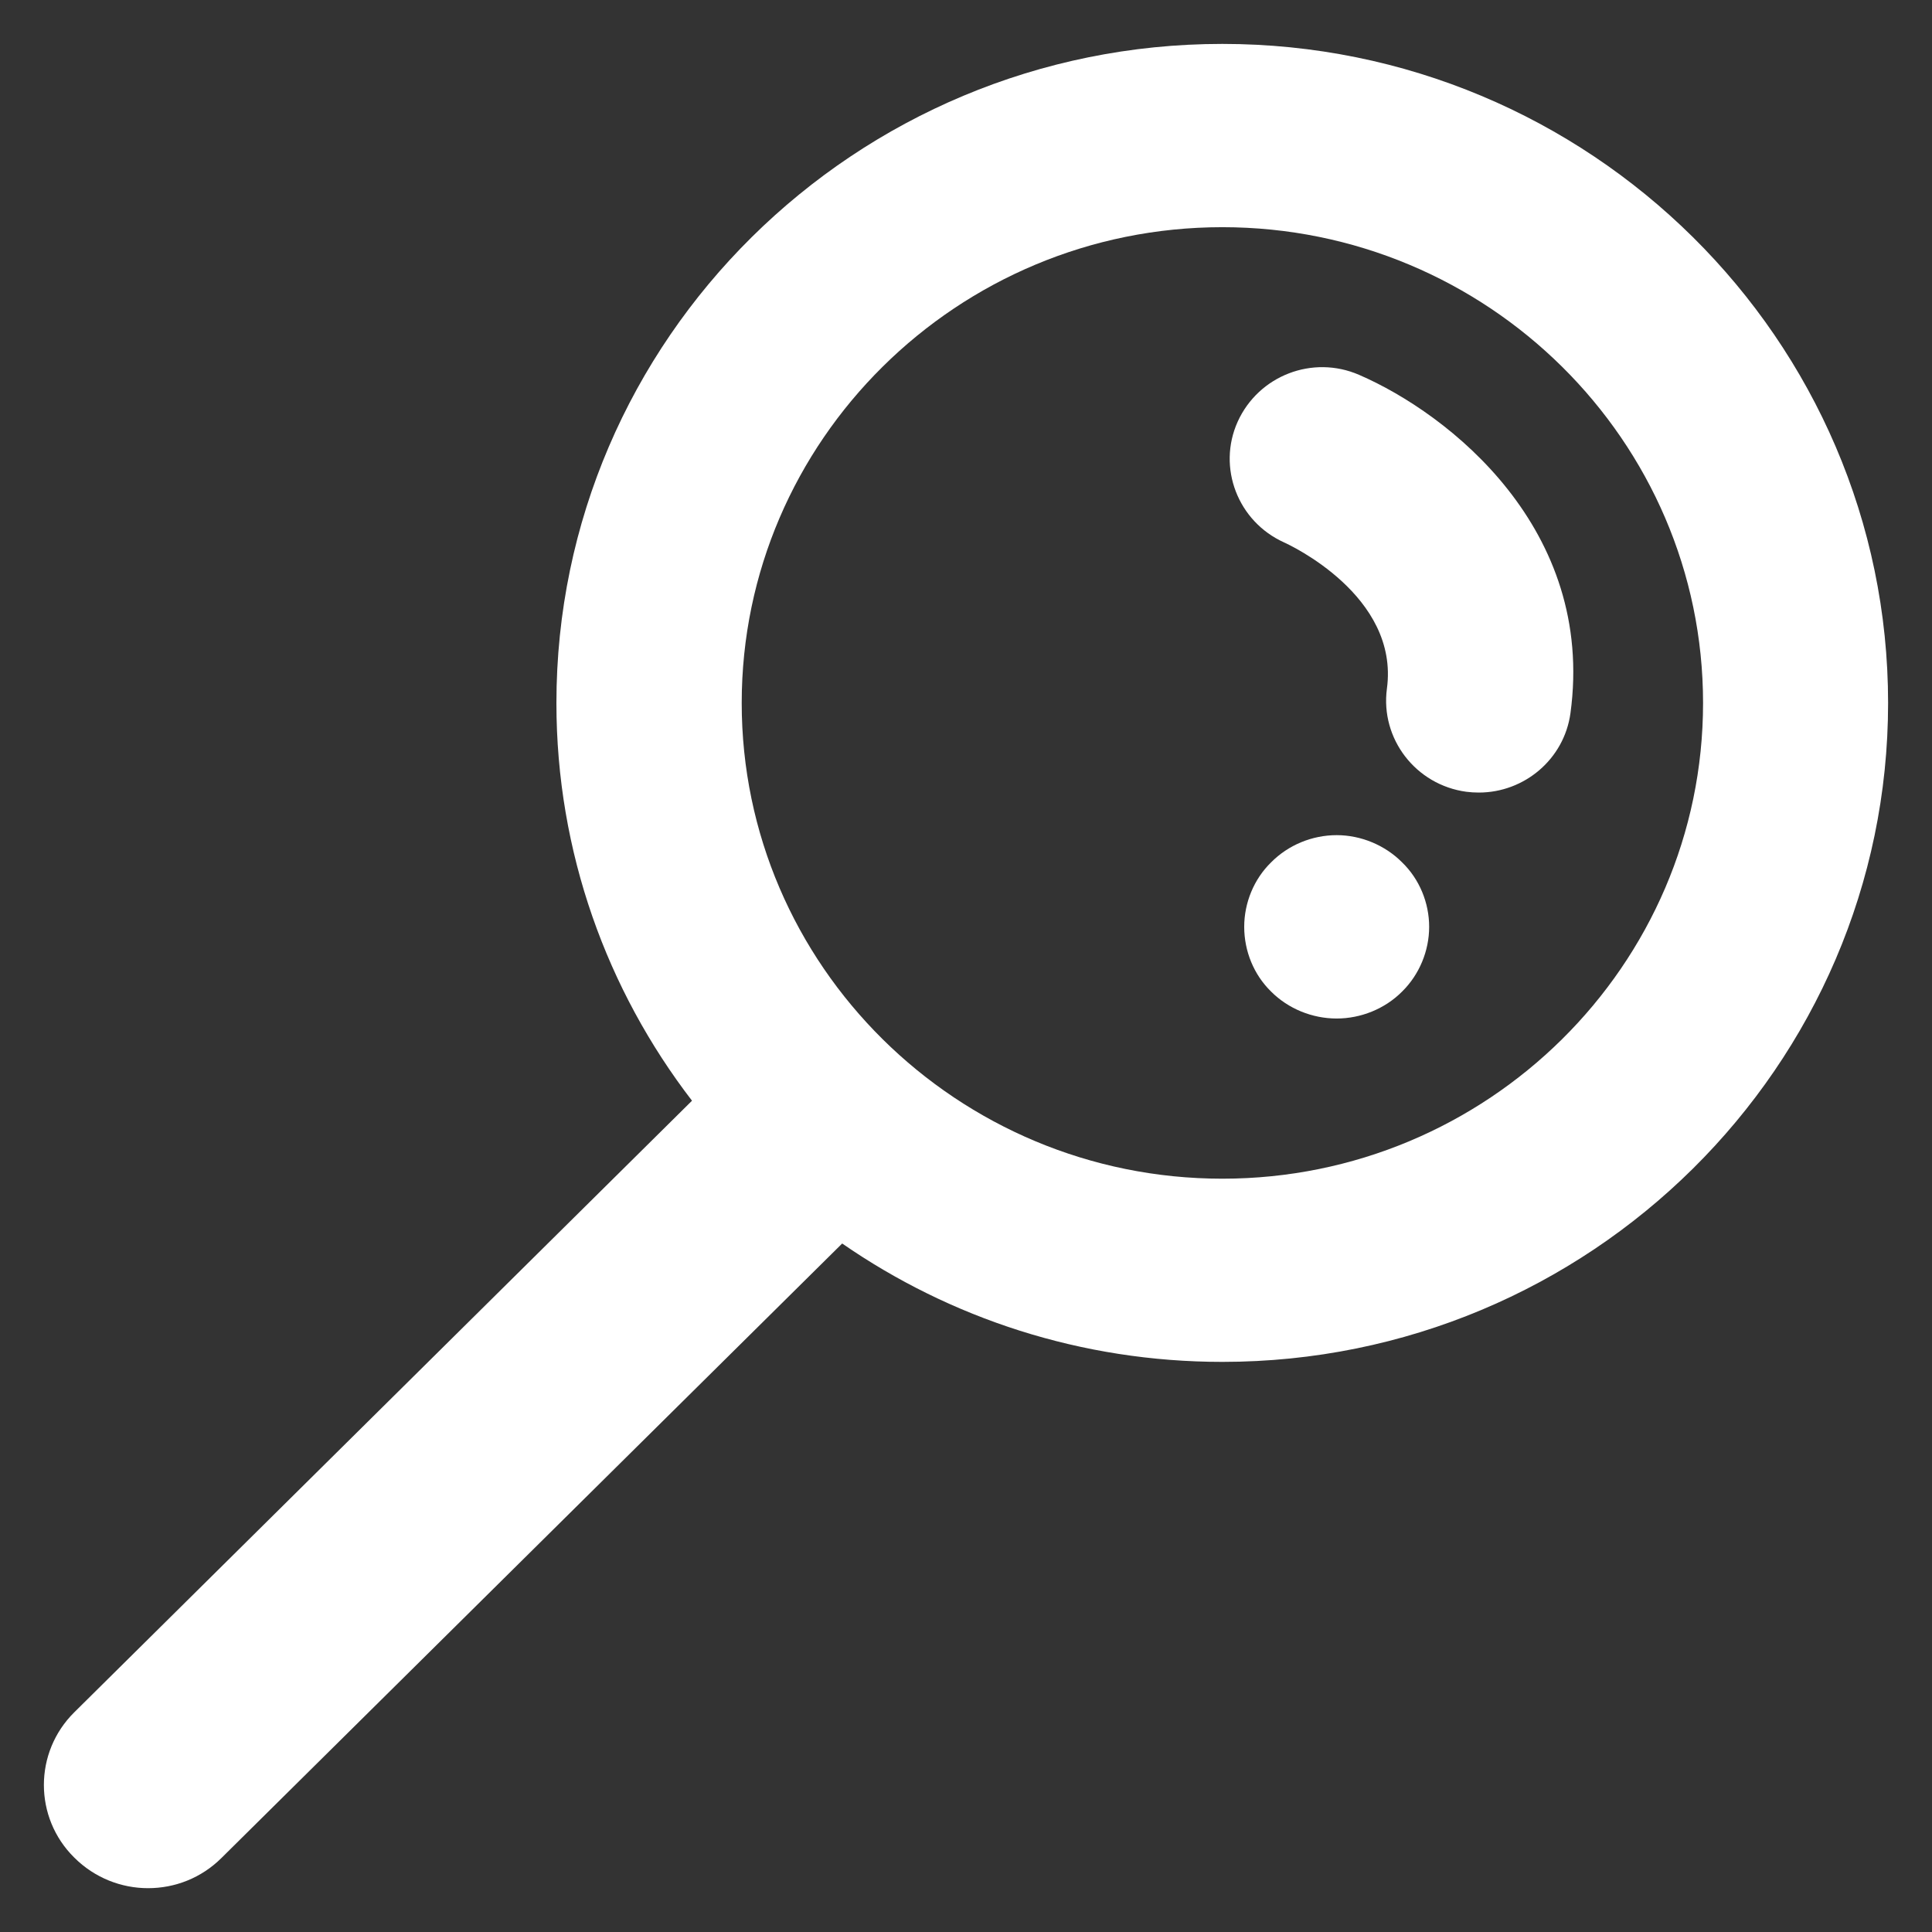 <?xml version="1.0" encoding="utf-8"?>
<!-- Generator: Adobe Illustrator 16.0.0, SVG Export Plug-In . SVG Version: 6.00 Build 0)  -->
<!DOCTYPE svg PUBLIC "-//W3C//DTD SVG 1.1//EN" "http://www.w3.org/Graphics/SVG/1.1/DTD/svg11.dtd">
<svg version="1.1" id="Layer_1" xmlns="http://www.w3.org/2000/svg" xmlns:xlink="http://www.w3.org/1999/xlink" x="0px" y="0px"
	 width="22px" height="22px" viewBox="0 0 22 22" enable-background="new 0 0 22 22" xml:space="preserve">
<rect x="0" y="0" width="22" height="22" fill="#333333" stroke="none"/>
<g>
	<path fill="#FFFFFF" d="M13.919,0.5c-4.18,0-7.583,3.366-7.583,7.505c0,1.701,0.577,3.271,1.544,4.529l-7.033,6.963
		c-0.463,0.457-0.463,1.201,0,1.657c0.231,0.23,0.535,0.347,0.839,0.347c0.305,0,0.607-0.115,0.839-0.347L9.59,14.16
		c1.229,0.85,2.721,1.348,4.329,1.348c4.181,0,7.581-3.367,7.581-7.503C21.5,3.866,18.1,0.5,13.919,0.5z M13.919,13.422
		c-3.018,0-5.473-2.43-5.473-5.417c0-2.987,2.455-5.418,5.473-5.418c3.017,0,5.474,2.431,5.474,5.418
		C19.393,10.992,16.936,13.422,13.919,13.422z"/>
	<path fill="#FFFFFF" d="M15.475,4.268c-0.529-0.229-1.143,0.009-1.381,0.533c-0.236,0.523,0.002,1.139,0.529,1.376
		c0.053,0.024,1.314,0.605,1.17,1.665c-0.076,0.57,0.328,1.096,0.904,1.174c0.047,0.006,0.094,0.009,0.143,0.009
		c0.518,0,0.971-0.38,1.043-0.903C18.168,6.026,16.504,4.713,15.475,4.268z"/>
	<path fill="#FFFFFF" d="M15.221,9.51c-0.279,0-0.551,0.112-0.746,0.309c-0.197,0.192-0.307,0.462-0.307,0.735
		c0,0.276,0.109,0.545,0.307,0.738c0.195,0.195,0.467,0.306,0.746,0.306c0.275,0,0.549-0.11,0.744-0.306
		c0.197-0.193,0.309-0.464,0.309-0.738c0-0.273-0.11-0.543-0.309-0.735C15.77,9.623,15.496,9.51,15.221,9.51z"/>
</g>
</svg>
